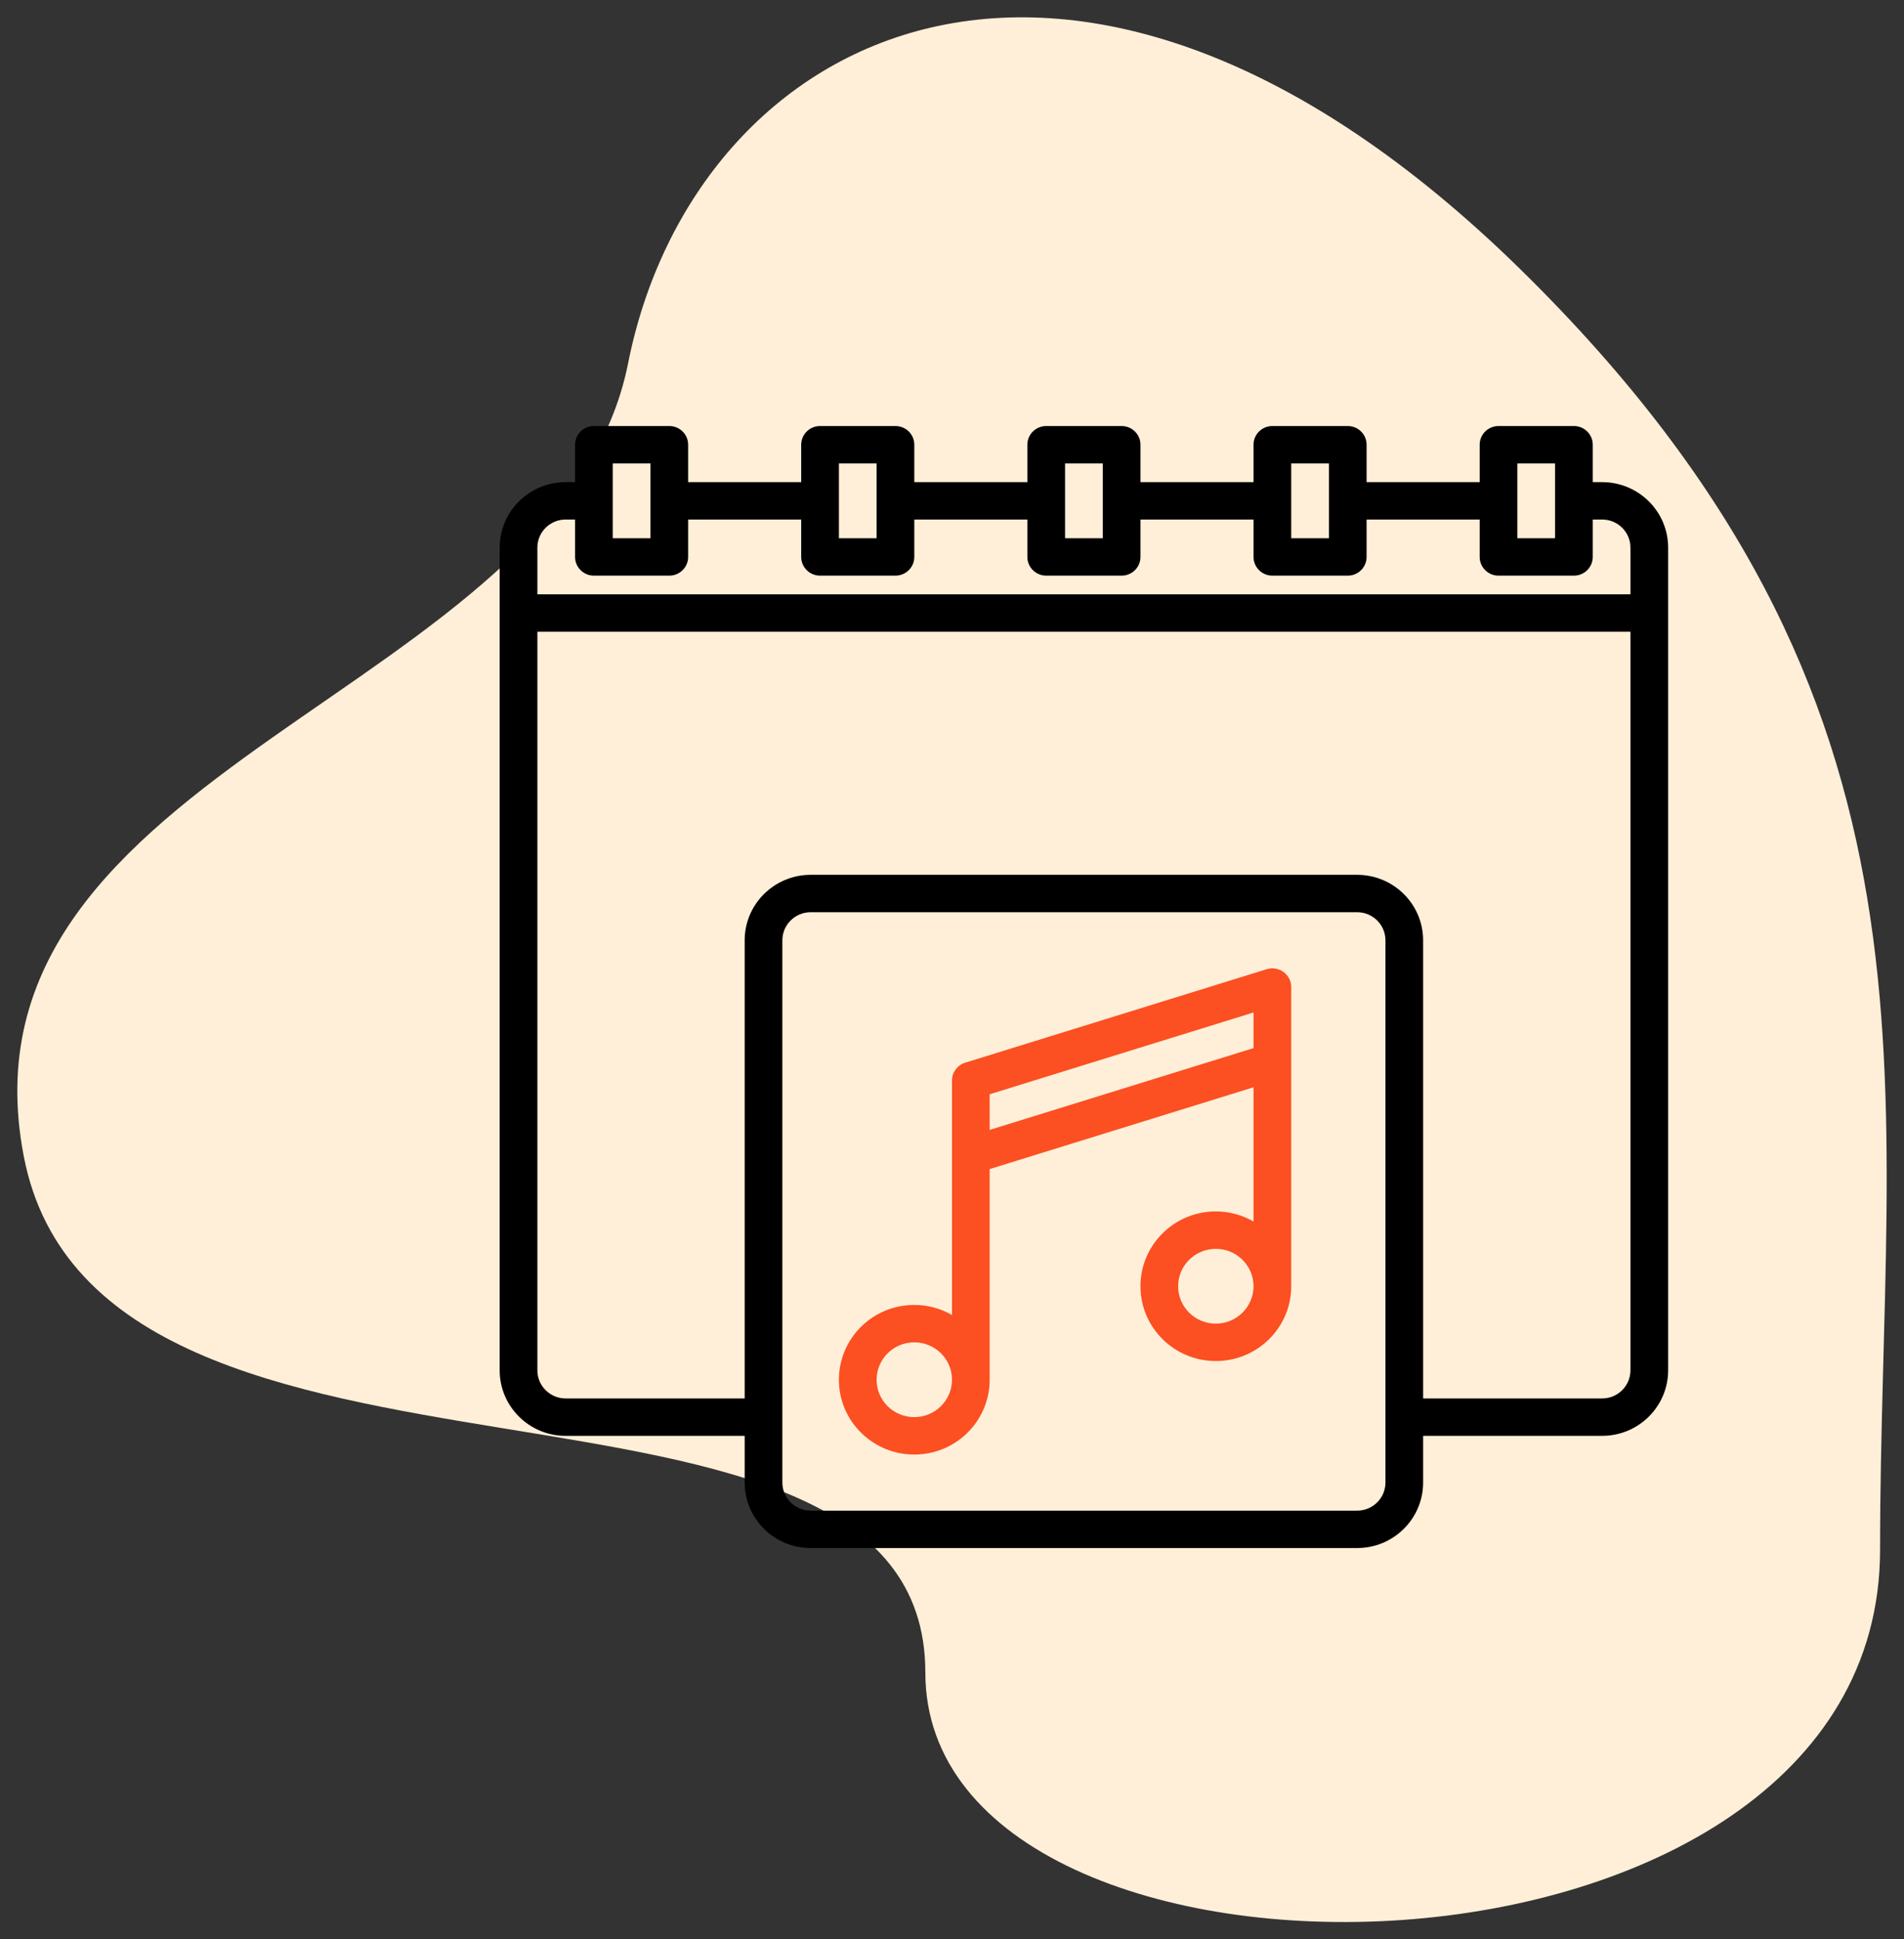 <svg width="55" height="56" viewBox="0 0 55 56" fill="none" xmlns="http://www.w3.org/2000/svg">
<rect x="0" y="0" width="55" height="56" fill="#333333" stroke="none"/>
<path d="M43.905 7.763C31.024 -4.858 20.051 0.882 18.142 10.497C16.233 20.113 -1.503 22.033 0.687 33.39C2.877 44.748 26.73 38.004 26.73 48.297C26.73 58.59 54.309 58.235 54.309 44.748C54.309 31.261 56.787 20.384 43.905 7.763Z" fill="#FFEFD8"/>
<path d="M46.281 13.922H46.009V12.842C46.009 12.543 45.765 12.302 45.465 12.302H43.287C42.986 12.302 42.743 12.543 42.743 12.842V13.922H39.476V12.842C39.476 12.543 39.233 12.302 38.932 12.302H36.754C36.454 12.302 36.21 12.543 36.21 12.842V13.922H32.944V12.842C32.944 12.543 32.7 12.302 32.399 12.302H30.221C29.921 12.302 29.677 12.543 29.677 12.842V13.922H26.411V12.842C26.411 12.543 26.167 12.302 25.866 12.302H23.689C23.388 12.302 23.144 12.543 23.144 12.842V13.922H19.878V12.842C19.878 12.543 19.634 12.302 19.334 12.302H17.156C16.855 12.302 16.612 12.543 16.612 12.842V13.922H16.339C15.287 13.923 14.435 14.768 14.434 15.812V39.571C14.435 40.614 15.287 41.46 16.339 41.461H21.511V42.811C21.512 43.854 22.365 44.7 23.416 44.701L39.204 44.701C40.256 44.7 41.108 43.854 41.109 42.811V41.461H46.281C47.333 41.46 48.185 40.614 48.187 39.571L48.187 15.812C48.185 14.768 47.333 13.923 46.281 13.922ZM43.831 13.382H44.92V15.542H43.831V13.382ZM37.299 13.382H38.388V15.542H37.299V13.382ZM30.766 13.382H31.855V15.542H30.766V13.382ZM24.233 13.382H25.322V15.542H24.233V13.382ZM17.7 13.382H18.789V15.542H17.7V13.382ZM40.021 42.811C40.02 43.258 39.655 43.621 39.204 43.621H23.416C22.966 43.621 22.6 43.258 22.6 42.811L22.6 27.151C22.6 26.704 22.966 26.342 23.416 26.341H39.204C39.655 26.342 40.02 26.704 40.021 27.151L40.021 42.811ZM47.098 39.571C47.097 40.018 46.732 40.381 46.281 40.381L41.109 40.381V27.151C41.108 26.108 40.256 25.263 39.204 25.261H23.416C22.365 25.263 21.512 26.108 21.511 27.151L21.511 40.381H16.339C15.889 40.381 15.523 40.018 15.523 39.571V18.242H47.098V39.571ZM47.098 17.162H15.523V15.812C15.523 15.364 15.889 15.002 16.339 15.002H16.612V16.082C16.612 16.38 16.855 16.622 17.156 16.622H19.334C19.634 16.622 19.878 16.38 19.878 16.082V15.002H23.144V16.082C23.144 16.38 23.388 16.622 23.689 16.622H25.866C26.167 16.622 26.411 16.38 26.411 16.082V15.002H29.677V16.082C29.677 16.38 29.921 16.622 30.221 16.622H32.399C32.7 16.622 32.944 16.38 32.944 16.082V15.002H36.21V16.082C36.21 16.38 36.454 16.622 36.754 16.622H38.932C39.233 16.622 39.476 16.38 39.476 16.082V15.002H42.743V16.082C42.743 16.38 42.986 16.622 43.287 16.622H45.465C45.765 16.622 46.009 16.38 46.009 16.082V15.002H46.281C46.732 15.002 47.097 15.364 47.098 15.812L47.098 17.162Z" fill="black"/>
<path d="M37.077 28.066C36.937 27.965 36.757 27.935 36.592 27.986L27.881 30.686C27.654 30.756 27.5 30.965 27.5 31.201V37.972C27.169 37.781 26.793 37.681 26.411 37.681C25.208 37.681 24.233 38.648 24.233 39.841C24.233 41.034 25.208 42.001 26.411 42.001C27.613 42.001 28.588 41.034 28.588 39.841V33.758L36.21 31.396V35.272C35.879 35.081 35.504 34.981 35.121 34.981C33.919 34.981 32.944 35.948 32.944 37.141C32.944 38.334 33.919 39.301 35.121 39.301C36.324 39.301 37.299 38.334 37.299 37.141V28.501C37.299 28.33 37.216 28.168 37.077 28.066ZM26.411 40.921C25.809 40.921 25.322 40.438 25.322 39.841C25.322 39.245 25.809 38.761 26.411 38.761C27.012 38.761 27.5 39.245 27.5 39.841C27.499 40.437 27.012 40.92 26.411 40.921ZM35.121 38.221C34.52 38.221 34.032 37.738 34.032 37.141C34.032 36.545 34.52 36.061 35.121 36.061C35.722 36.061 36.21 36.545 36.21 37.141C36.209 37.737 35.722 38.22 35.121 38.221ZM36.21 30.265L28.588 32.627V31.598L36.21 29.236V30.265Z" fill="#FC4F22"/>
</svg>
